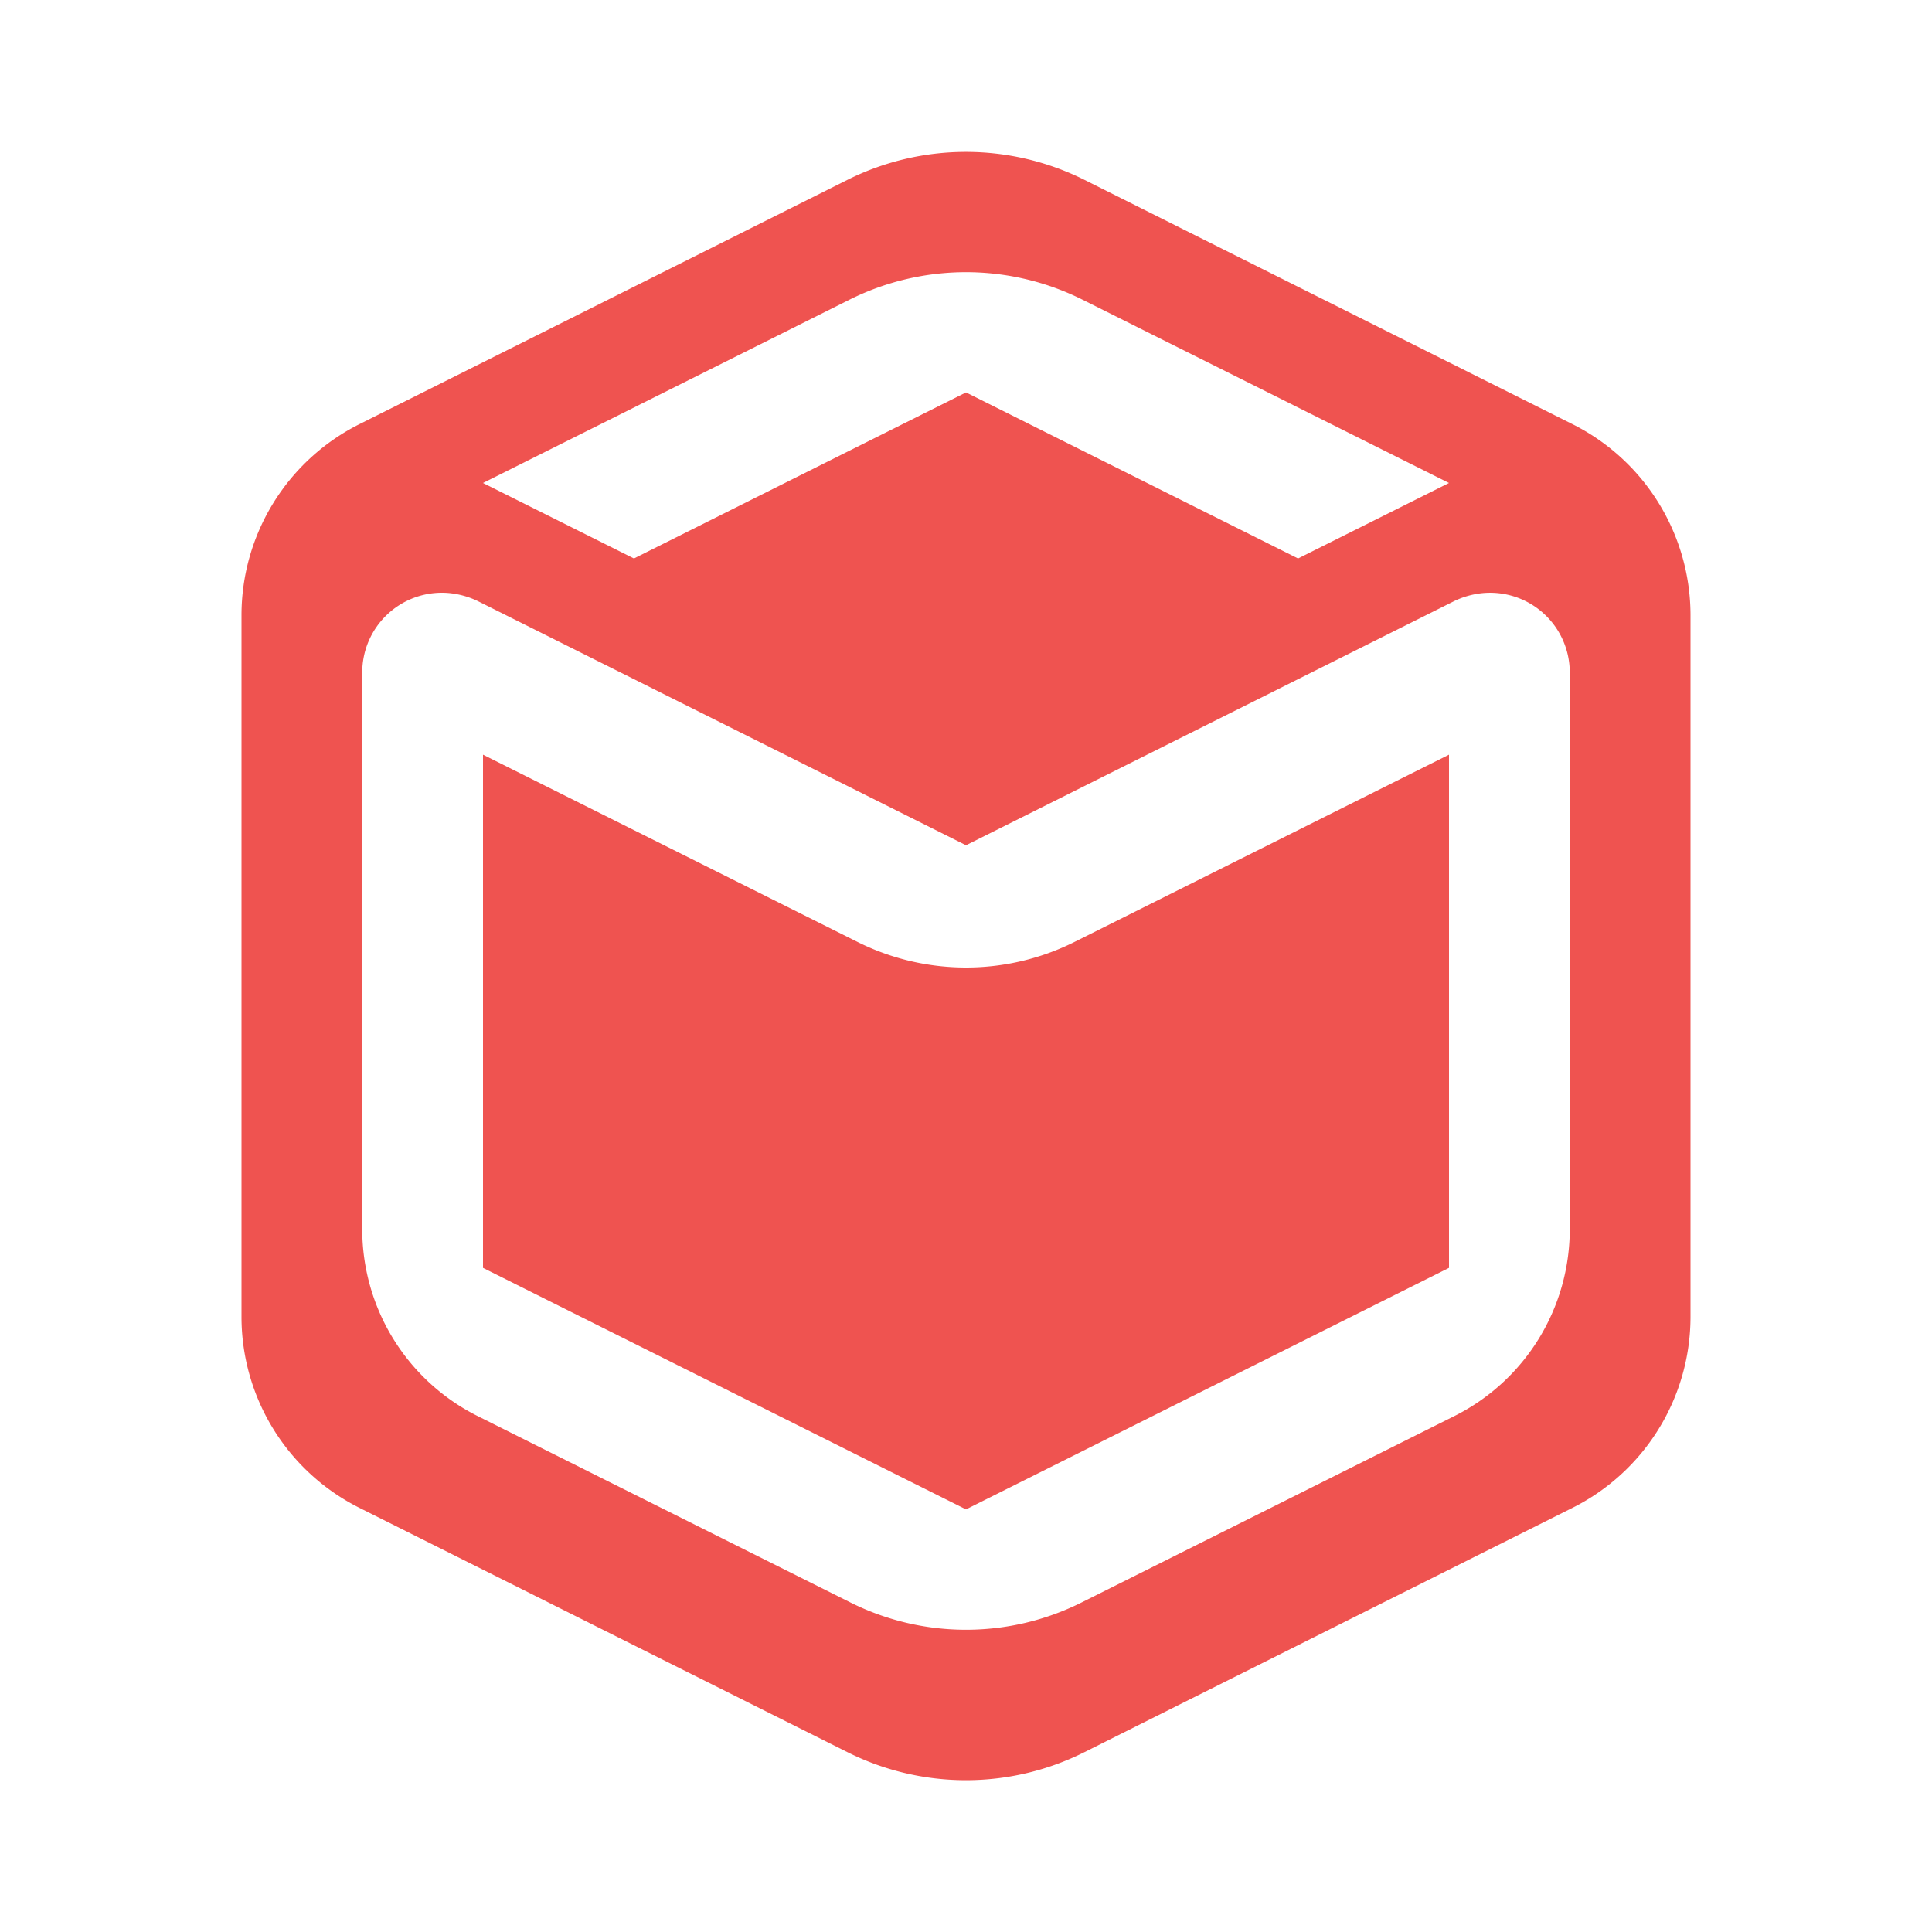 <svg xmlns="http://www.w3.org/2000/svg" fill="none" viewBox="0 0 16 16" shape-rendering="geometricPrecision">
      <style>
        .animated { 
          animation: bounce 3s ease-in-out infinite;
          transform-origin: center bottom;
        }
        @keyframes bounce {
          0%, 100% { transform: translateY(0); }
          50% { transform: translateY(-2px); }
        }
      </style><path class="animated" fill="#ef5350" d="M8 1.258a2.2 2.2 0 0 0-.979.23L2.978 3.512A1.77 1.77 0 0 0 2 5.094v5.812a1.77 1.77 0 0 0 .978 1.582l4.043 2.024a2.19 2.19 0 0 0 1.957 0l4.043-2.024A1.77 1.77 0 0 0 14 10.906V5.094a1.77 1.77 0 0 0-.979-1.582L8.978 1.488A2.2 2.2 0 0 0 8 1.258m0 .996a2.16 2.16 0 0 1 .965.228L12 4l-1.25.625L8 3.25 5.25 4.625 4 4l3.035-1.518A2.16 2.16 0 0 1 8 2.254M3.7 4.91a.7.7 0 0 1 .257.068L8 7l4.043-2.022a.7.7 0 0 1 .234-.066.66.66 0 0 1 .723.658v4.61a1.73 1.73 0 0 1-.957 1.548l-3.086 1.543a2.14 2.14 0 0 1-1.914 0l-3.086-1.543A1.73 1.73 0 0 1 3 10.18V5.57a.66.66 0 0 1 .7-.66M4 6.25v4.25l4 2 4-2V6.25L8.9 7.8a2.01 2.01 0 0 1-1.8 0z"/></svg>